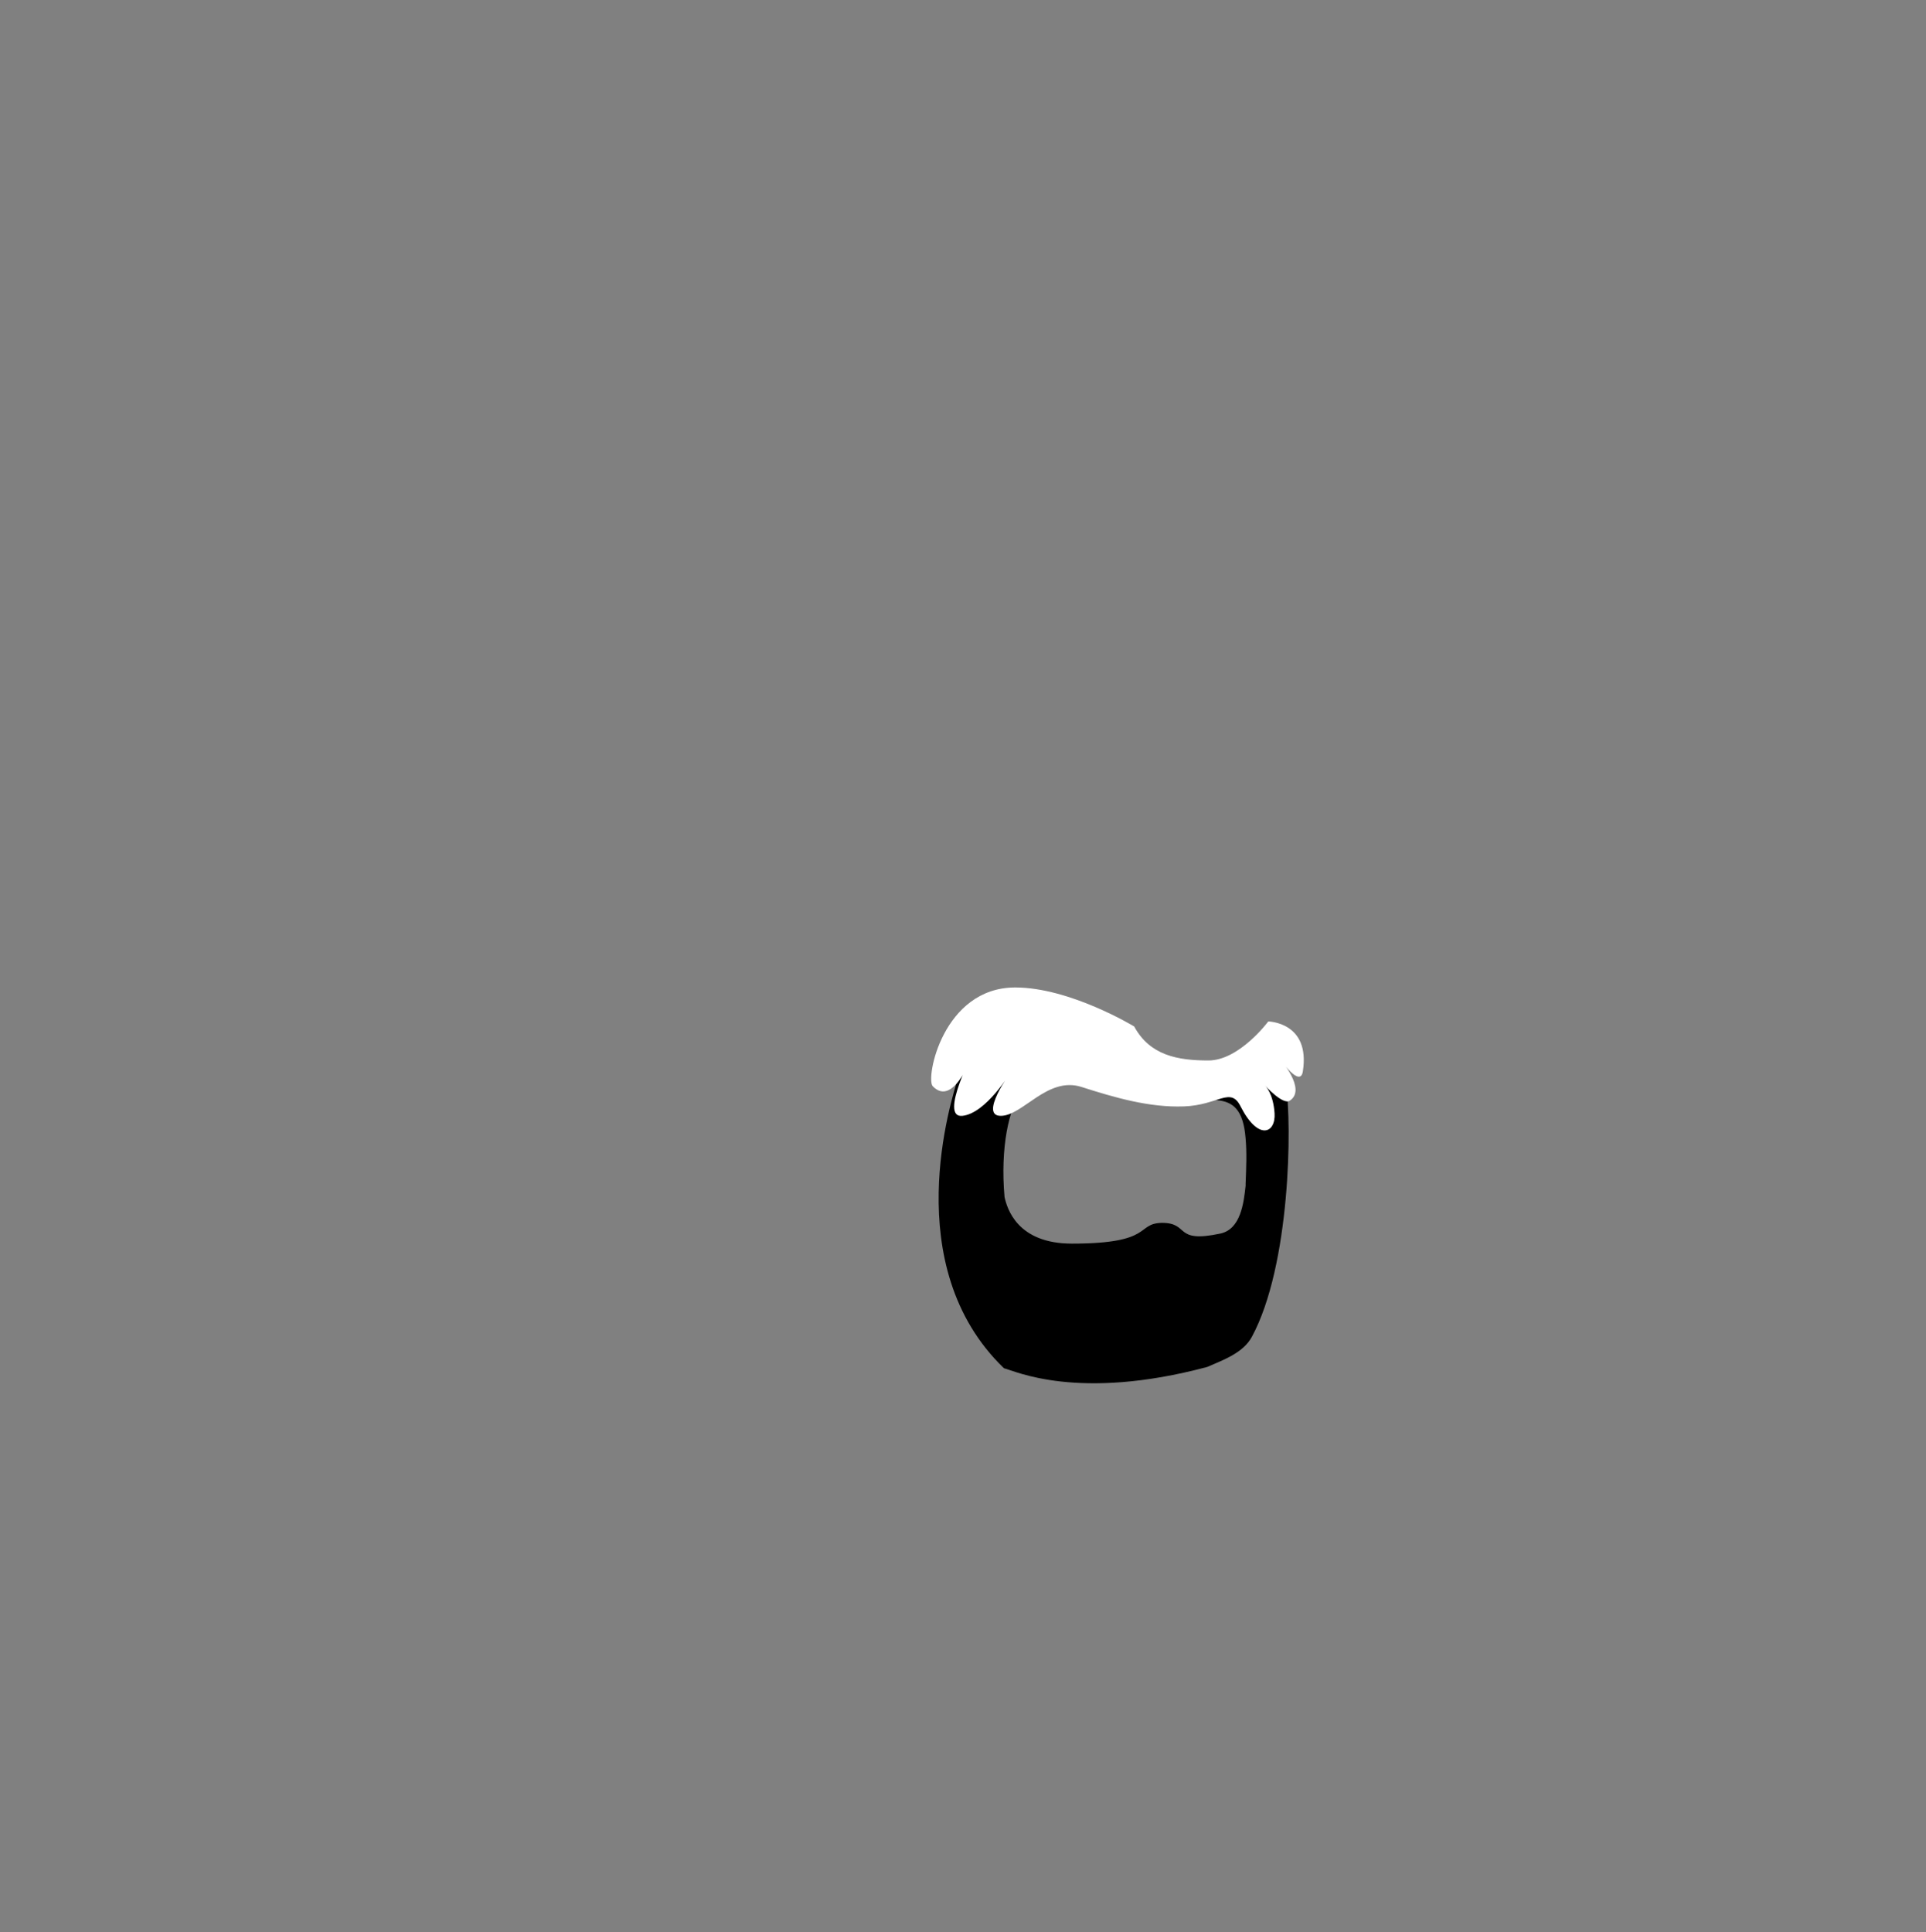 <svg width="306" height="307" viewBox="0 0 306 307" fill="none" xmlns="http://www.w3.org/2000/svg">
<rect x="0" y="0" width="306" height="307" fill="#808080" stroke="none"/>
<path d="M204.3 172.3C203.8 169.3 202 164.3 199.2 166.5C198.1 167.4 192.4 169.2 191.3 169.3C188.1 169.6 185.7 169.2 183.4 167.4C180.8 165.3 180.8 164.4 180.2 164.2C169.7 160.7 156.5 157.2 152.2 171.3C151.2 174.6 142.6 201.1 159.5 217.4C161.2 217.8 171.2 222.7 191.8 217.2C194.3 216.1 197.5 215 198.9 212.4C205 201.1 205.3 178.7 204.3 172.3ZM170.3 197.6C161.6 197.6 160 192 159.6 190.2C158.9 182.4 160.3 175.9 162.3 173.6C167.5 167.9 175.1 174.5 183.3 175.1C191.4 175.7 197.2 171.8 197.9 180.9C198.1 183.1 198 185.6 197.9 188.1C197.9 188.2 197.9 188.3 197.9 188.4C197.6 191.2 197.1 195.3 193.9 196C186.4 197.6 189.1 194.3 184.6 194.3C180.4 194.4 183.4 197.6 170.3 197.6Z" fill="black"/>
<path d="M180.2 163.1C180.2 163.1 170 156.9 161.3 156.9C149.8 156.9 147 171.4 148.2 172.6C151.7 176.2 154.8 166.8 154.8 166.8C154.8 166.8 149.1 177.7 152.9 177.3C156.7 176.9 160.6 170.3 160.6 170.3C160.6 170.3 155.5 177.3 159 177.3C162.5 177.3 166.4 171 171.8 172.7C177.1 174.4 182.6 176 188.1 175.8C193.6 175.6 195.5 172.6 197.1 175.8C199.9 181.3 202.7 180.1 202.5 176.9C202.3 173.7 201 172.5 201 172.5C201 172.5 203.8 175.6 204.9 174.9C207.7 173.1 203.3 168.2 203.3 168.2C203.3 168.2 206.6 173 207 170.2C208.2 162.4 201.5 162.3 201.5 162.3C201.5 162.3 196.9 168.5 192 168.5C187.1 168.5 182.7 167.7 180.2 163.1Z" fill="white"/>
</svg>
